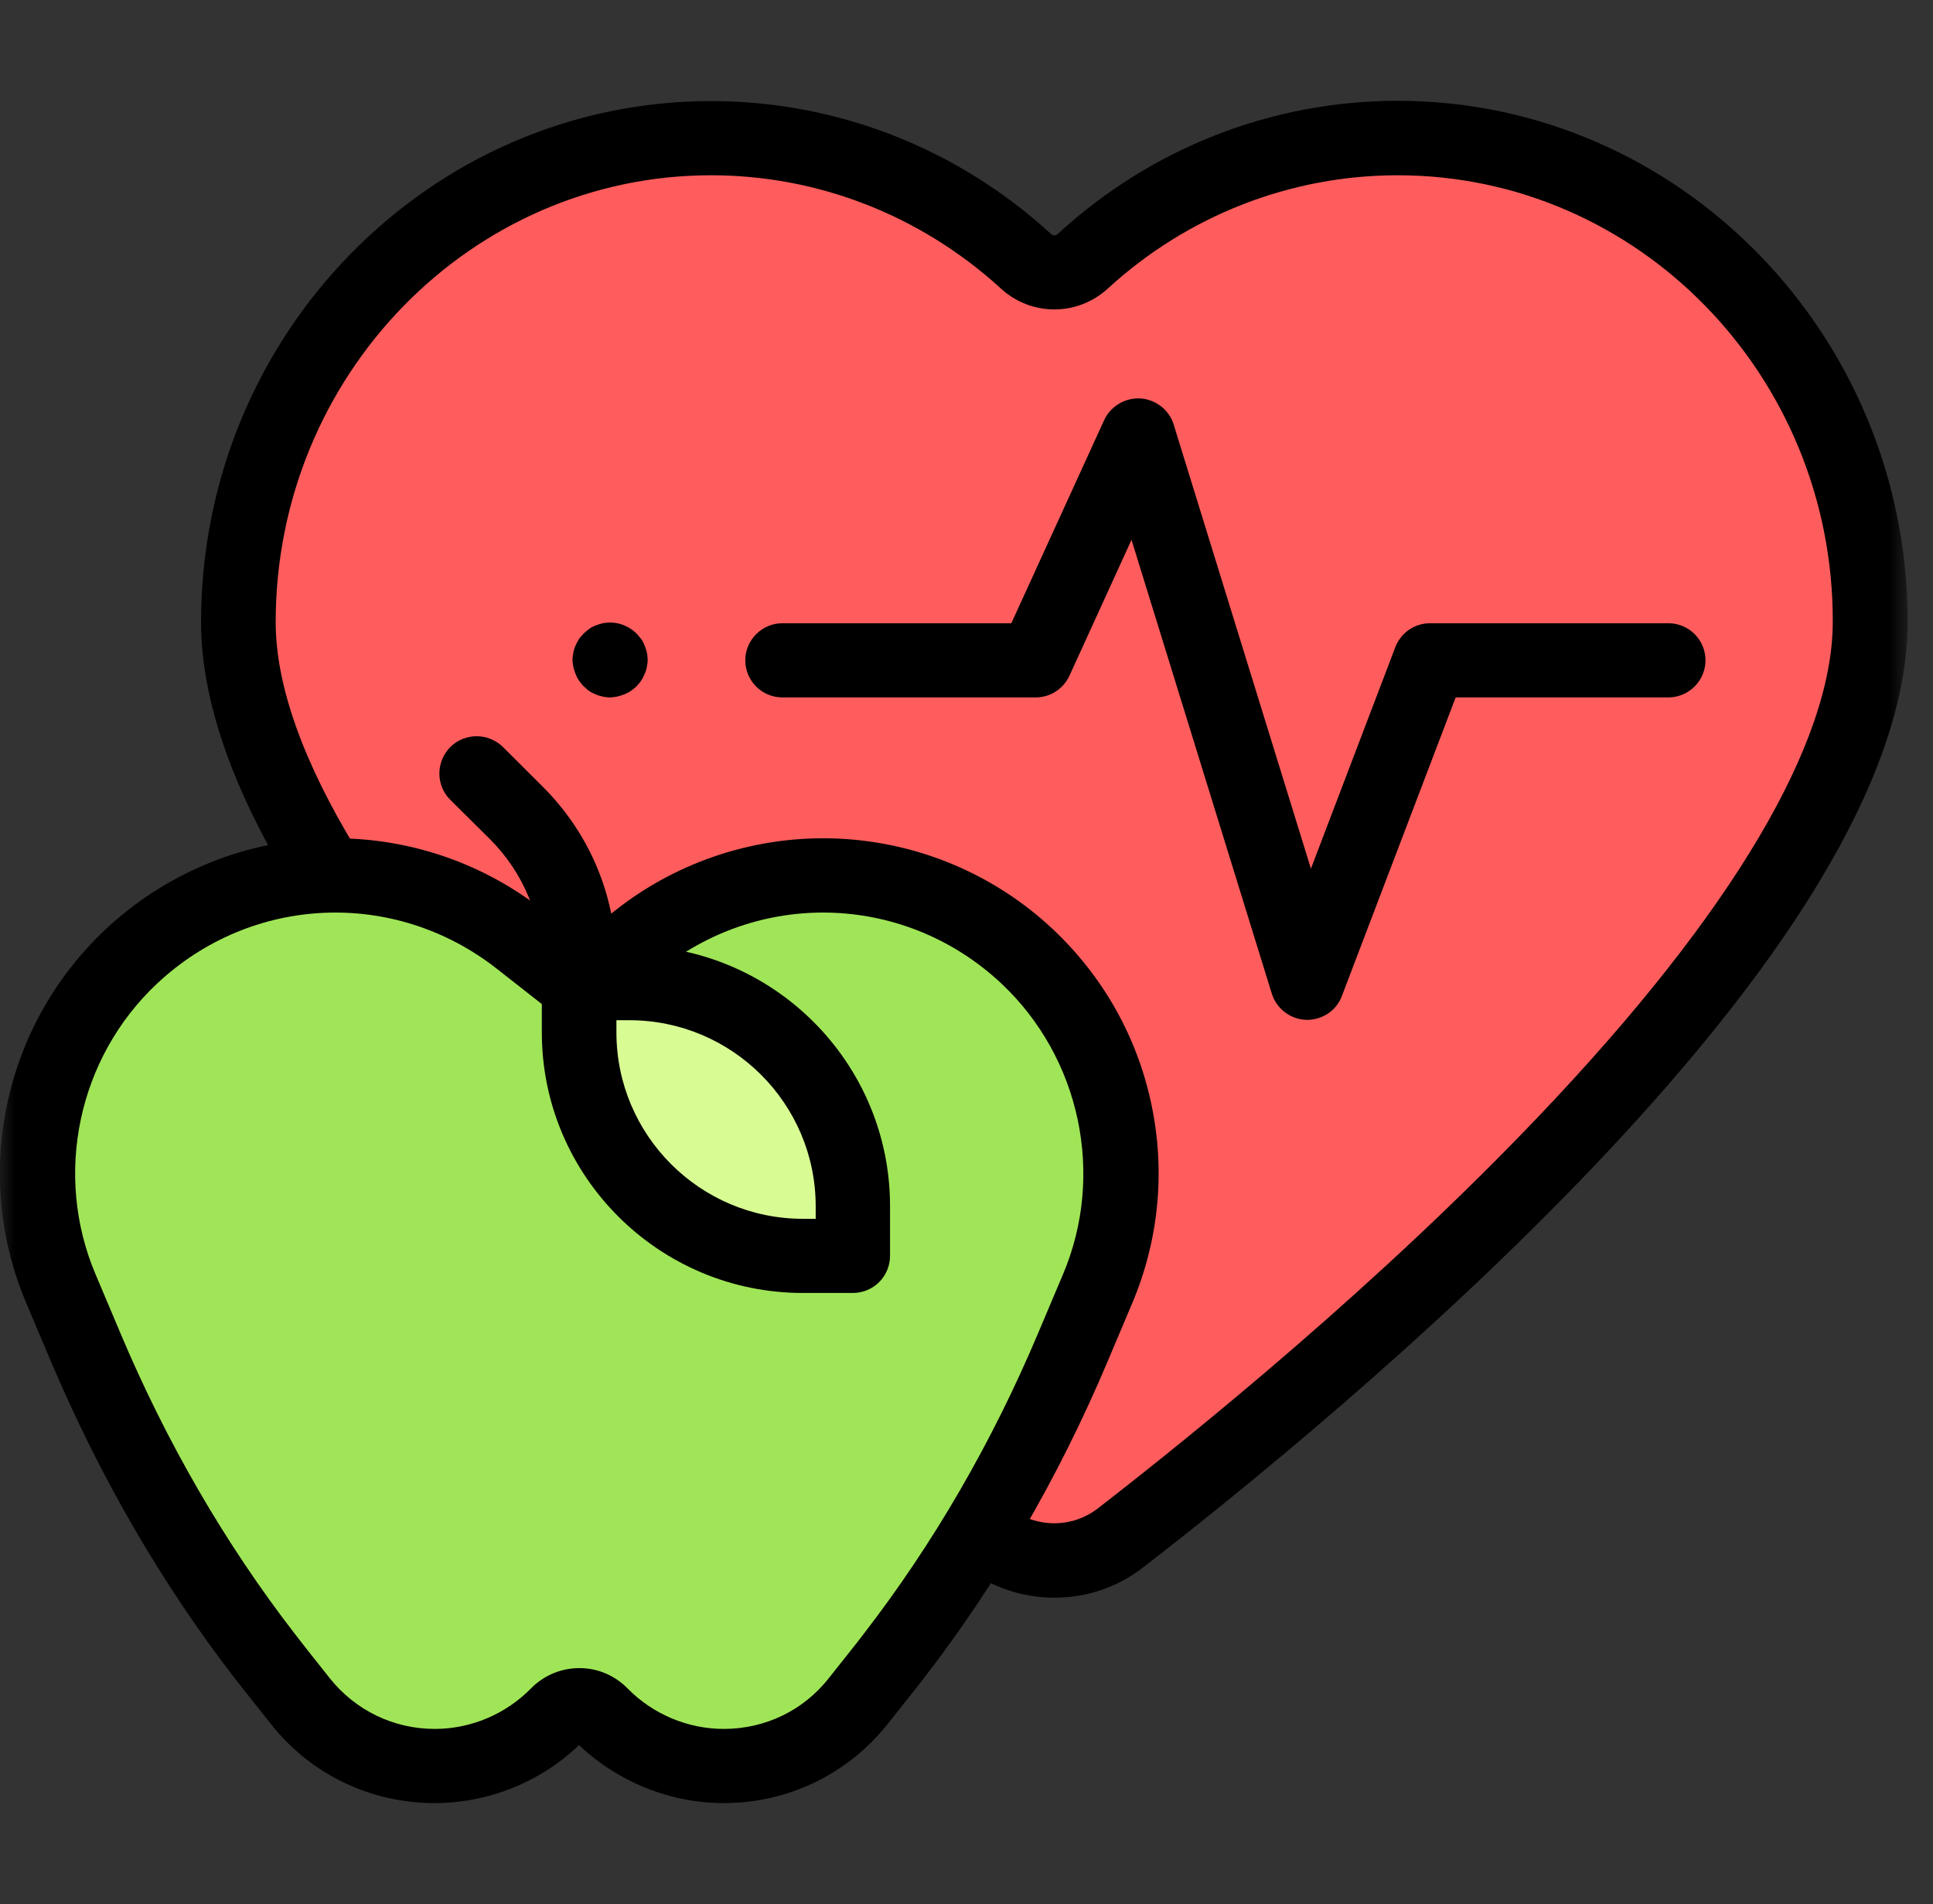 <svg width="66" height="65" viewBox="0 0 66 65" fill="none" xmlns="http://www.w3.org/2000/svg">
<rect x="0" y="0" width="66" height="65" fill="#333333" stroke="none"/>
<mask id="mask0_4_598" style="mask-type:luminance" maskUnits="userSpaceOnUse" x="0" y="0" width="66" height="65">
<path d="M65.14 0H0V65H65.14V0Z" fill="white"/>
</mask>
<g mask="url(#mask0_4_598)">
<path d="M47.721 4.711C43.59 4.711 39.821 6.301 36.968 8.919C36.424 9.415 35.584 9.415 35.031 8.91C32.178 6.292 28.409 4.702 24.278 4.702C15.366 4.702 8.143 12.1 8.143 21.221C8.143 31.76 27.092 47.346 33.733 52.488C35.069 53.525 36.939 53.525 38.275 52.488C44.916 47.346 63.866 31.751 63.866 21.221C63.866 12.109 56.643 4.711 47.721 4.711Z" fill="#FF5D5D"/>
<path d="M36.005 54.54C34.927 54.54 33.858 54.197 32.952 53.502C32.398 53.074 32.293 52.274 32.723 51.722C33.152 51.17 33.953 51.065 34.507 51.493C35.385 52.169 36.606 52.169 37.484 51.493C40.776 48.942 47.121 43.81 52.626 38.012C59.143 31.157 62.578 25.358 62.578 21.226C62.597 12.819 55.928 5.983 47.722 5.983C44.068 5.983 40.547 7.354 37.827 9.849C36.787 10.801 35.213 10.801 34.173 9.849C31.444 7.354 27.933 5.983 24.278 5.983C16.082 5.983 9.413 12.819 9.413 21.236C9.413 23.397 10.348 26.015 12.18 29.014C12.542 29.614 12.361 30.395 11.76 30.757C11.159 31.119 10.376 30.938 10.014 30.338C7.924 26.939 6.865 23.873 6.865 21.236C6.865 11.429 14.68 3.45 24.278 3.45C28.572 3.45 32.694 5.059 35.891 7.992C35.957 8.049 36.043 8.049 36.11 7.992C39.306 5.05 43.428 3.441 47.722 3.441C57.321 3.441 65.135 11.419 65.135 21.226C65.135 26.082 61.548 32.318 54.477 39.754C48.848 45.676 42.398 50.903 39.049 53.493C38.152 54.197 37.074 54.54 36.005 54.54Z" fill="black"/>
<path d="M20.523 58.525C21.63 59.648 23.137 60.286 24.712 60.286C26.496 60.286 28.185 59.467 29.301 58.077L30.026 57.163C30.188 56.963 30.351 56.754 30.503 56.554C32.994 53.326 35.035 49.765 36.619 46.004L37.469 43.995C39.119 40.082 38.165 35.56 35.064 32.656C31.4 29.219 25.78 28.962 21.82 32.056L19.769 33.665L17.718 32.056C13.758 28.962 8.138 29.219 4.474 32.656C1.373 35.56 0.419 40.082 2.069 43.995L2.918 46.004C4.502 49.765 6.544 53.317 9.035 56.554C9.197 56.763 9.35 56.963 9.512 57.163L10.237 58.077C11.344 59.477 13.042 60.286 14.826 60.286C16.401 60.286 17.918 59.648 19.015 58.525C19.435 58.106 20.112 58.106 20.523 58.525Z" fill="#A0E557"/>
<path d="M24.712 61.552C22.88 61.552 21.095 60.828 19.769 59.572C18.452 60.838 16.668 61.552 14.836 61.552C12.651 61.552 10.609 60.572 9.254 58.858L8.529 57.944C8.367 57.734 8.195 57.525 8.033 57.315C5.523 54.069 3.415 50.422 1.745 46.49L0.896 44.481C-0.02 42.32 -0.24 39.968 0.247 37.683C0.734 35.388 1.898 33.332 3.606 31.723C5.6 29.857 8.195 28.752 10.934 28.628C13.662 28.505 16.353 29.362 18.509 31.047L19.779 32.037L21.048 31.047C23.204 29.362 25.895 28.505 28.624 28.628C31.352 28.752 33.957 29.847 35.952 31.723C37.66 33.332 38.824 35.388 39.31 37.683C39.797 39.977 39.568 42.329 38.661 44.481L37.812 46.49C36.152 50.422 34.034 54.069 31.524 57.315C31.362 57.525 31.2 57.734 31.028 57.944L30.303 58.858C28.939 60.572 26.897 61.552 24.712 61.552ZM21.429 57.639C22.288 58.515 23.481 59.02 24.712 59.02C26.124 59.02 27.431 58.391 28.299 57.287L29.024 56.373C29.186 56.173 29.339 55.973 29.492 55.773C31.868 52.698 33.871 49.242 35.446 45.509L36.295 43.5C37.736 40.101 36.887 36.112 34.196 33.579C30.971 30.552 26.095 30.333 22.612 33.056L20.561 34.665C20.103 35.027 19.454 35.027 18.996 34.665L16.945 33.056C13.453 30.333 8.586 30.552 5.361 33.579C2.661 36.112 1.821 40.101 3.262 43.5L4.111 45.509C5.686 49.242 7.689 52.698 10.065 55.773C10.218 55.973 10.38 56.173 10.533 56.373L11.258 57.287C12.136 58.391 13.443 59.02 14.845 59.02C16.076 59.02 17.269 58.515 18.128 57.639C18.567 57.191 19.158 56.944 19.788 56.944C20.399 56.944 20.99 57.191 21.429 57.639Z" fill="black"/>
<path d="M19.773 34.187C19.067 34.187 18.504 33.616 18.504 32.92C18.504 31.311 17.874 29.798 16.738 28.655L15.374 27.303C14.878 26.808 14.878 26.008 15.374 25.504C15.87 25.009 16.672 25.009 17.177 25.504L18.532 26.856C20.154 28.474 21.042 30.626 21.042 32.911C21.042 33.625 20.479 34.187 19.773 34.187Z" fill="black"/>
<path d="M29.12 42.872H27.412C23.194 42.872 19.769 39.454 19.769 35.246V33.541H21.477C25.694 33.541 29.12 36.96 29.12 41.168V42.872Z" fill="#D8FB93"/>
<path d="M29.119 44.138H27.412C22.498 44.138 18.5 40.149 18.5 35.246V33.541C18.5 32.837 19.072 32.275 19.769 32.275H21.477C26.391 32.275 30.389 36.264 30.389 41.168V42.872C30.389 43.567 29.826 44.138 29.119 44.138ZM21.047 34.817V35.246C21.047 38.749 23.9 41.606 27.412 41.606H27.851V41.177C27.851 37.674 24.998 34.827 21.486 34.827H21.047V34.817Z" fill="black"/>
<path d="M44.636 34.814C44.626 34.814 44.607 34.814 44.597 34.814C44.053 34.795 43.586 34.433 43.424 33.919L38.634 18.428L36.516 23.065C36.306 23.522 35.857 23.808 35.361 23.808H26.716C26.01 23.808 25.447 23.236 25.447 22.541C25.447 21.846 26.02 21.275 26.716 21.275H34.531L37.699 14.344C37.918 13.868 38.414 13.573 38.939 13.601C39.464 13.639 39.922 13.992 40.075 14.496L44.76 29.654L47.641 22.094C47.832 21.599 48.3 21.275 48.834 21.275H56.963C57.669 21.275 58.232 21.846 58.232 22.541C58.232 23.236 57.66 23.808 56.963 23.808H49.702L45.819 33.995C45.637 34.49 45.16 34.814 44.636 34.814Z" fill="black"/>
<path d="M20.826 23.808C20.788 23.808 20.74 23.808 20.702 23.798C20.664 23.798 20.616 23.789 20.578 23.779C20.502 23.76 20.416 23.741 20.339 23.703C20.263 23.674 20.187 23.636 20.12 23.589C20.082 23.57 20.053 23.541 20.025 23.513C19.996 23.484 19.958 23.456 19.929 23.427C19.901 23.398 19.872 23.37 19.843 23.332C19.815 23.303 19.796 23.265 19.767 23.227C19.719 23.16 19.681 23.084 19.652 23.008C19.624 22.932 19.595 22.856 19.576 22.77C19.567 22.732 19.567 22.684 19.557 22.646C19.557 22.608 19.547 22.561 19.547 22.523C19.547 22.484 19.547 22.437 19.557 22.399C19.567 22.361 19.567 22.313 19.576 22.275C19.595 22.189 19.614 22.113 19.652 22.037C19.681 21.961 19.729 21.885 19.767 21.818C19.786 21.78 19.815 21.751 19.843 21.723C19.872 21.694 19.901 21.656 19.929 21.628C19.958 21.599 19.986 21.57 20.025 21.542C20.053 21.513 20.091 21.494 20.12 21.466C20.187 21.418 20.263 21.38 20.339 21.351C20.416 21.323 20.502 21.294 20.578 21.275C20.616 21.266 20.664 21.266 20.702 21.256C20.788 21.247 20.874 21.247 20.95 21.256C20.988 21.266 21.036 21.266 21.074 21.275C21.16 21.294 21.236 21.313 21.313 21.351C21.389 21.38 21.465 21.418 21.532 21.466C21.57 21.485 21.599 21.513 21.637 21.542C21.666 21.57 21.704 21.599 21.733 21.628C21.761 21.656 21.79 21.685 21.818 21.723C21.847 21.751 21.866 21.789 21.895 21.818C21.942 21.885 21.981 21.961 22.009 22.037C22.038 22.113 22.067 22.189 22.085 22.275C22.095 22.313 22.105 22.361 22.105 22.399C22.105 22.437 22.114 22.484 22.114 22.523C22.114 22.561 22.114 22.608 22.105 22.646C22.095 22.684 22.095 22.732 22.085 22.77C22.067 22.856 22.047 22.932 22.009 23.008C21.981 23.084 21.942 23.16 21.895 23.227C21.876 23.265 21.847 23.294 21.818 23.332C21.79 23.36 21.761 23.398 21.733 23.427C21.704 23.456 21.675 23.484 21.637 23.513C21.608 23.541 21.57 23.56 21.532 23.589C21.465 23.636 21.389 23.674 21.313 23.703C21.236 23.732 21.16 23.76 21.074 23.779C21.036 23.789 20.988 23.789 20.95 23.798C20.902 23.808 20.864 23.808 20.826 23.808Z" fill="black"/>
</g>
</svg>
